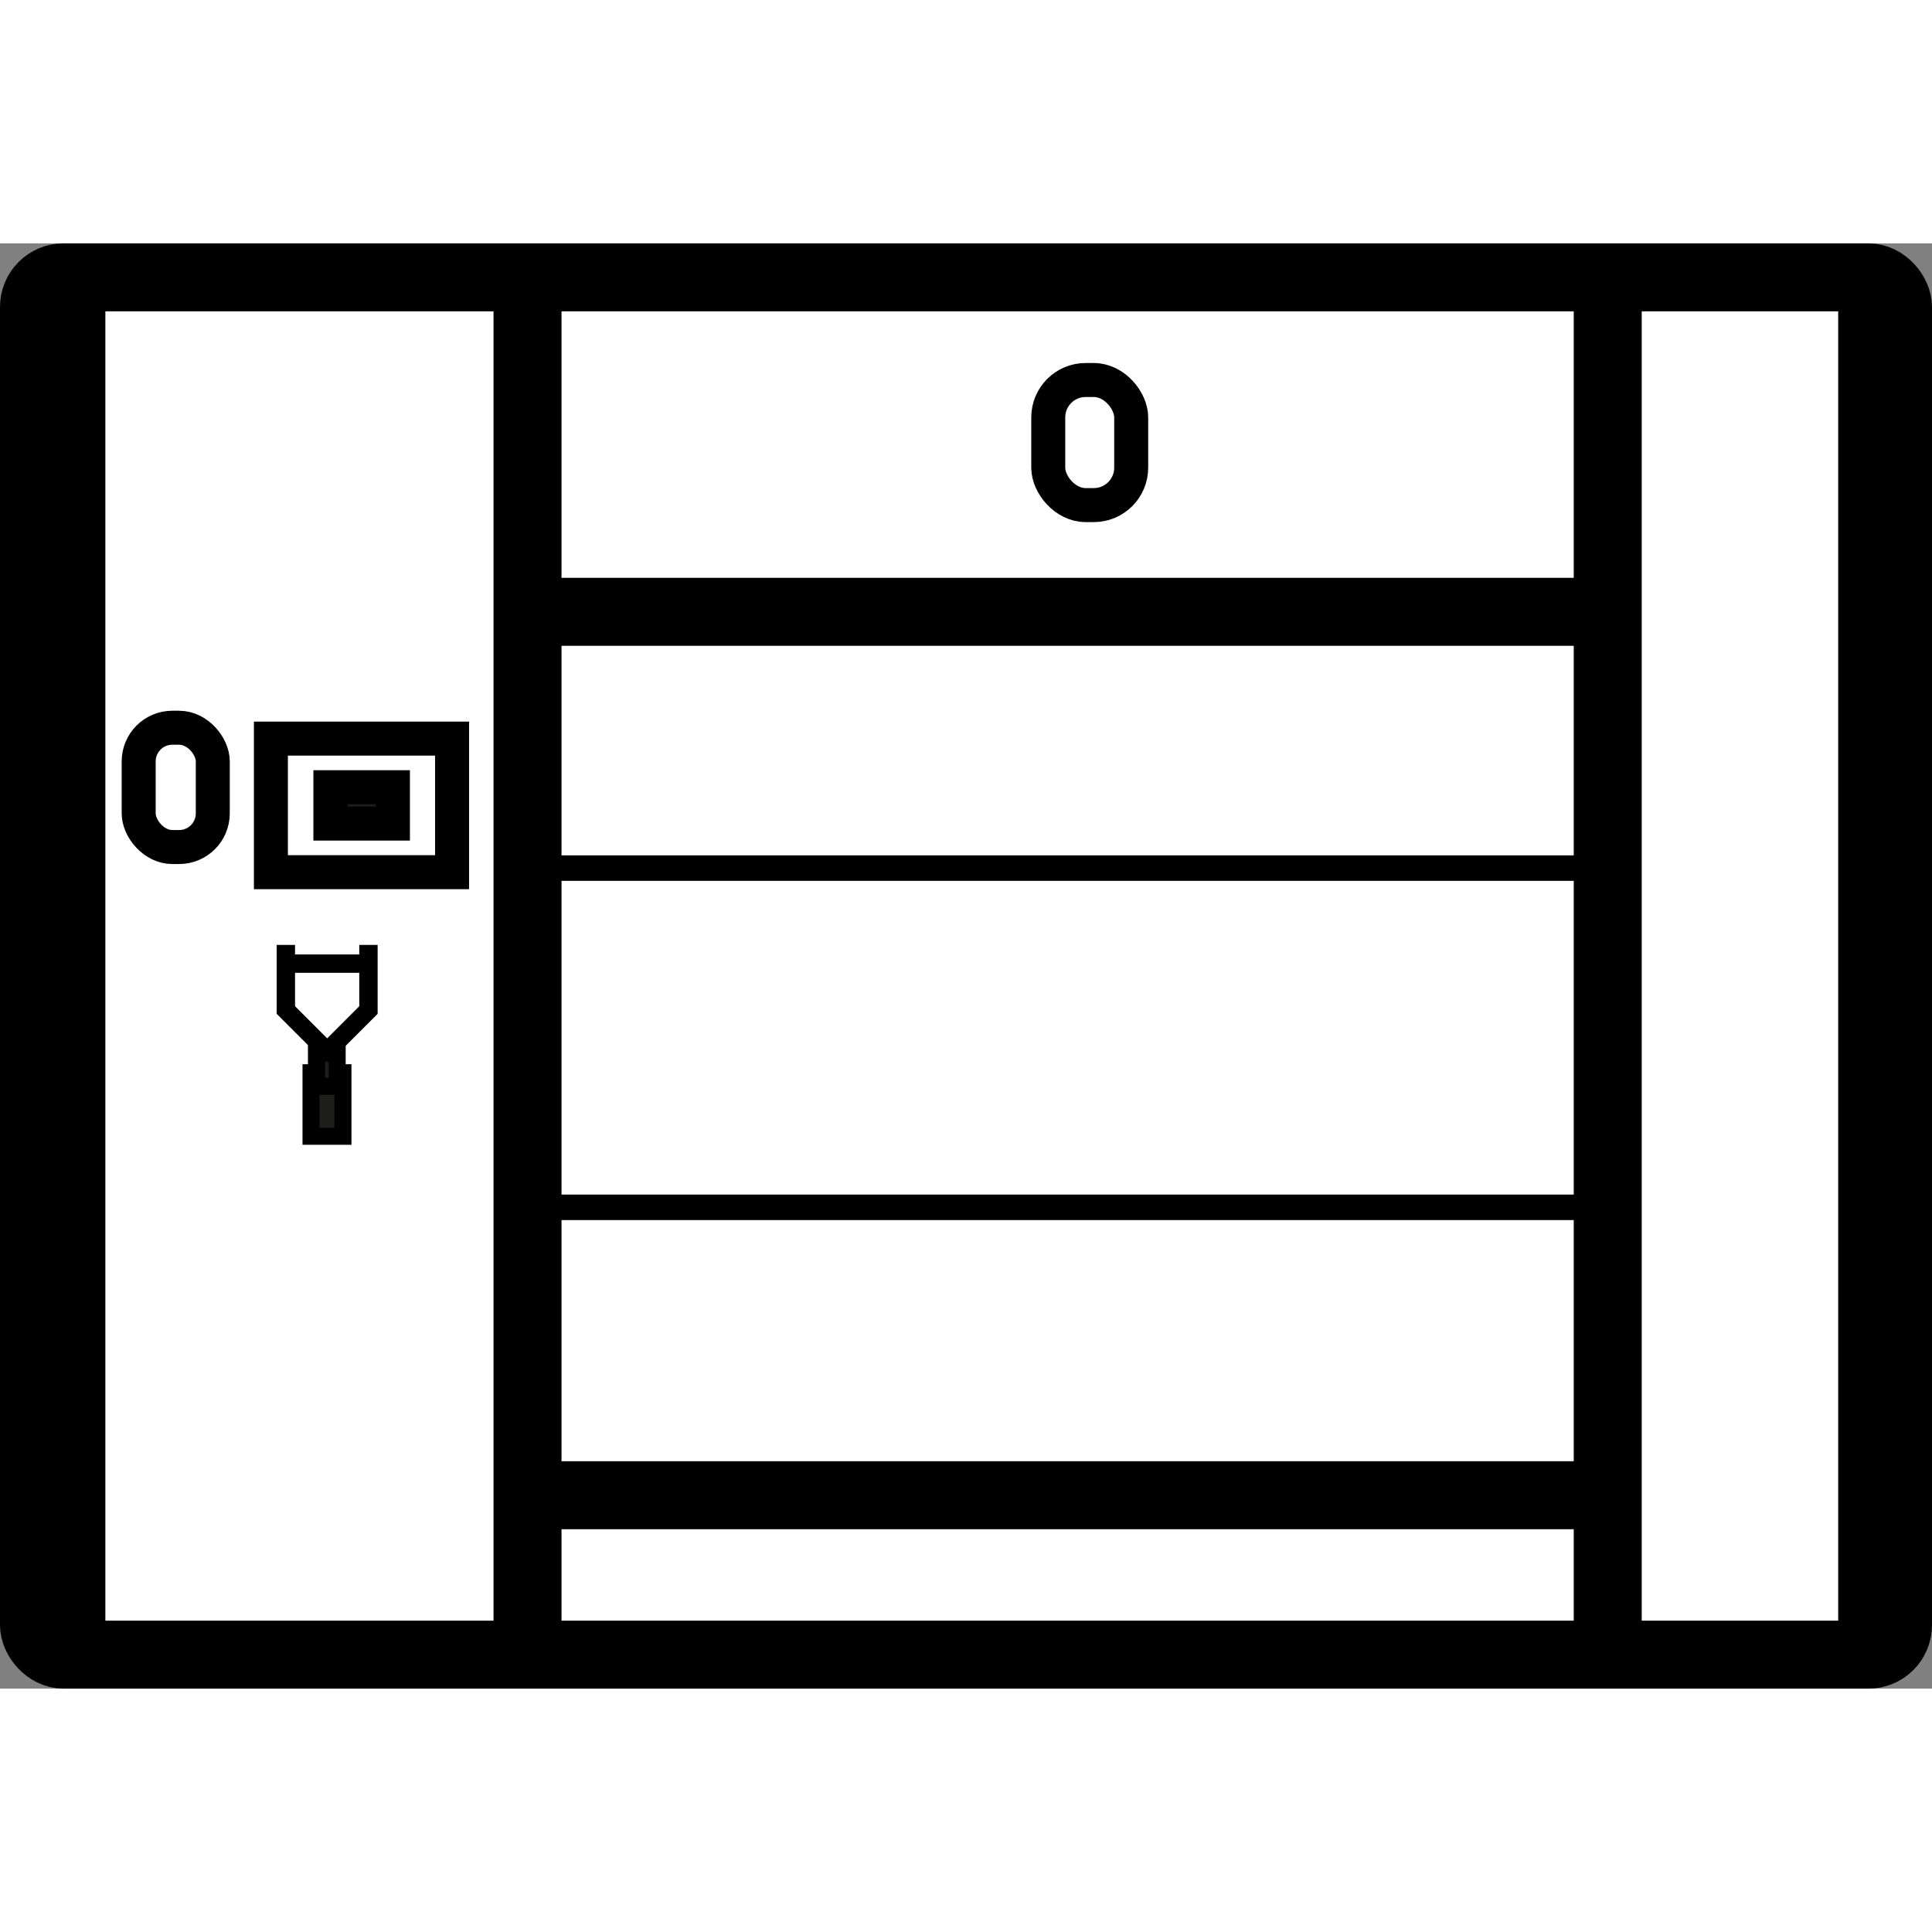<?xml version="1.0" encoding="UTF-8"?>
<svg id="Capa_1" data-name="Capa 1" xmlns="http://www.w3.org/2000/svg"  width="64"
    height="64" viewBox="0 0 56.84 42.52">
  <rect x="0" y="0" width="56.84" height="42.52" fill="#808080" stroke="none"/>
  <defs>
    <style>
      .cls-1 {
        fill: none;
      }

      .cls-1, .cls-2, .cls-3, .cls-4, .cls-5, .cls-6, .cls-7 {
        stroke: #000;
        stroke-miterlimit: 10;
      }

      .cls-2, .cls-3 {
        stroke-width: .5px;
      }

      .cls-2, .cls-4, .cls-6, .cls-7 {
        fill: #fff;
      }

      .cls-3, .cls-5 {
        fill: #1d1d1b;
      }

      .cls-4 {
        stroke-width: .75px;
      }

      .cls-7 {
        stroke-width: 2px;
      }
    </style>
  </defs>
  <rect class="cls-7" x="1" y="1" width="54.84" height="40.52" rx=".87" ry=".87"/>
  <path class="cls-7" d="m15.52.96v40.55"/>
  <path class="cls-7" d="m2.1,1.37v40.15"/>
  <path class="cls-7" d="m47.3,1v40.27"/>
  <path class="cls-7" d="m55.08.81v40.71"/>
  <path class="cls-7" d="m15.3,10.84h32"/>
  <path class="cls-4" d="m15.21,18.38h32.47"/>
  <path class="cls-4" d="m15.21,28.36h32.47"/>
  <path class="cls-7" d="m15.21,36.83h32"/>
  <rect class="cls-1" x="7.97" y="14.57" width="5.33" height="3.93"/>
  <rect class="cls-5" x="9.72" y="16" width="1.84" height="1.07"/>
  <rect class="cls-6" x="30.84" y="4.02" width="2.44" height="3.68" rx="1.1" ry="1.1"/>
  <rect class="cls-6" x="4.08" y="14.25" width="2.18" height="3.51" rx=".99" ry=".99"/>
  <rect class="cls-3" x="9.15" y="24.4" width=".94" height="1.87"/>
  <rect class="cls-3" x="9.31" y="23.81" width=".61" height=".99"/>
  <rect class="cls-2" x="8.76" y="21.17" width="1.78" height=".04"/>
  <rect class="cls-2" x="7.64" y="21.63" width="1.53" height=".04" transform="translate(-13.24 30.06) rotate(-90)"/>
  <rect class="cls-2" x="8.28" y="23.17" width="1.53" height=".04" transform="translate(-.96 45.98) rotate(-135)"/>
  <rect class="cls-2" x="9.43" y="23.17" width="1.53" height=".04" transform="translate(-13.41 14.01) rotate(-45)"/>
  <rect class="cls-2" x="10.07" y="21.63" width="1.53" height=".04" transform="translate(-10.81 32.49) rotate(-90)"/>
</svg>